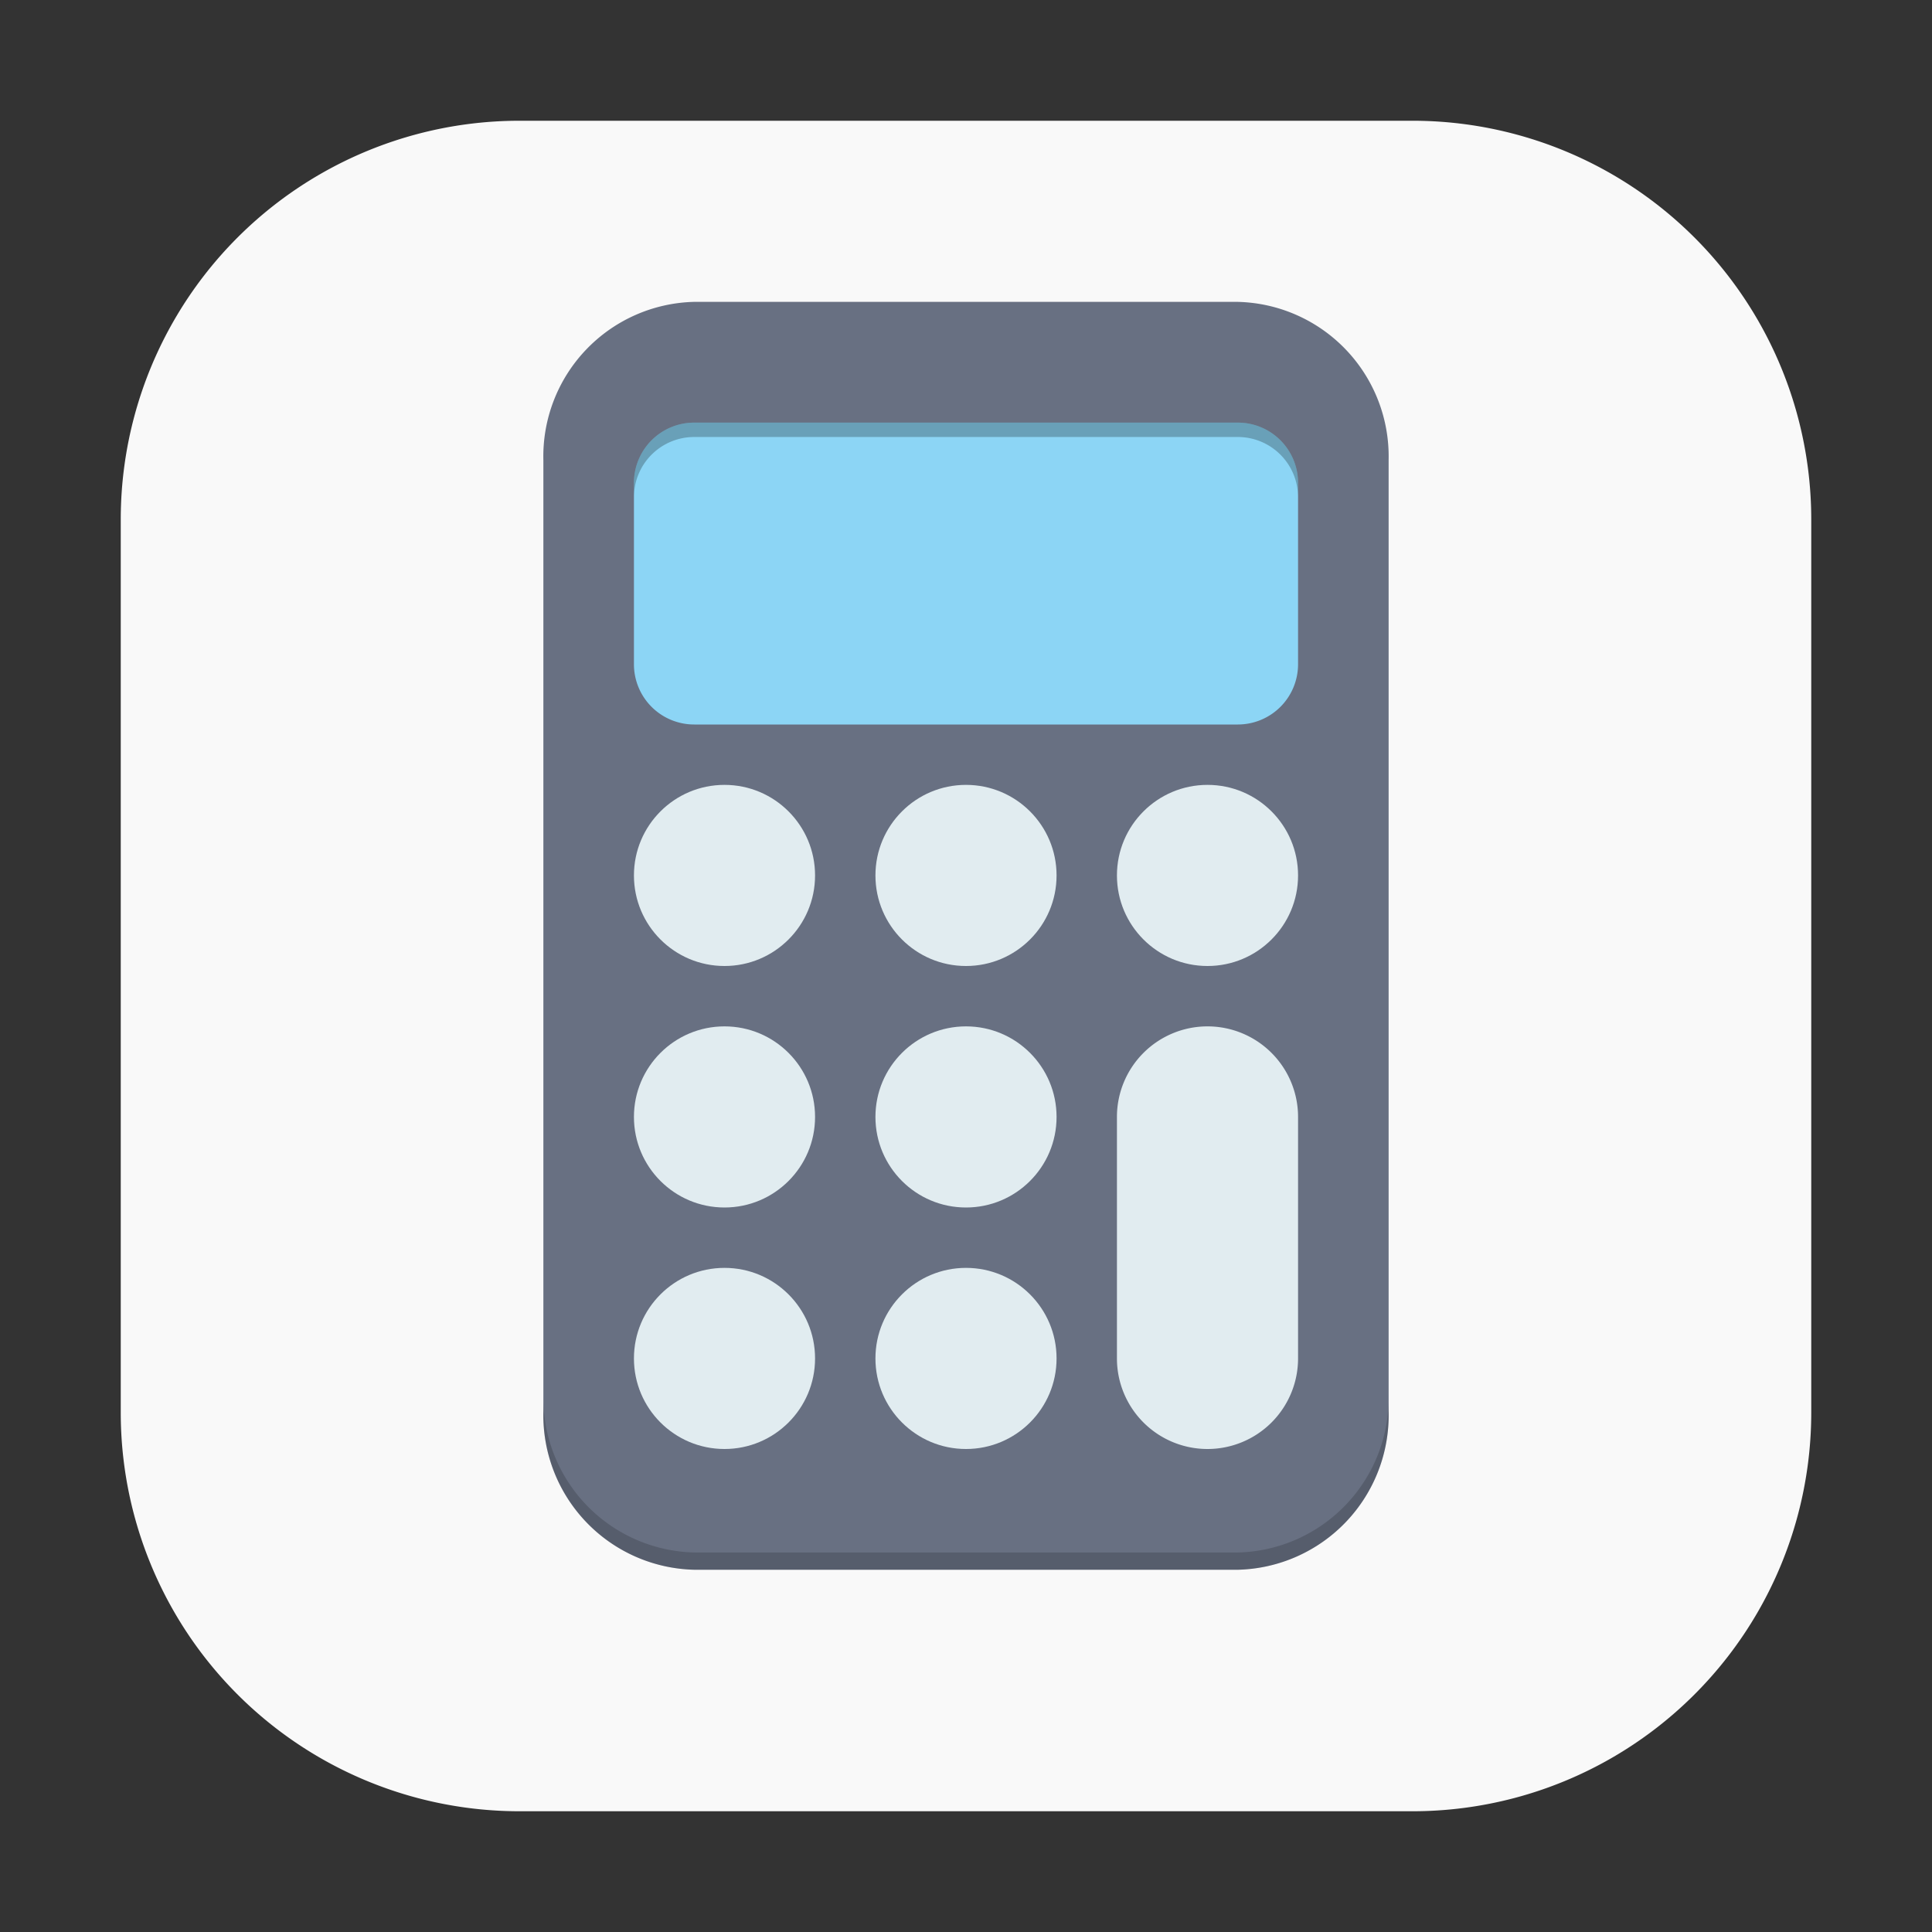 <svg height="16px" width="16px" id="Camada_1" data-name="Camada 1" xmlns="http://www.w3.org/2000/svg" viewBox="0 0 16 16"><rect x="0" y="0" width="16" height="16" fill="#333333" stroke="none"/><defs><style>.cls-1{fill:#f9f9f9;}.cls-2{fill:#687082;}.cls-3{fill:#e1ecf0;}.cls-4,.cls-6{isolation:isolate;}.cls-4{opacity:0.17;}.cls-5{fill:#8cd5f5;}.cls-6{opacity:0.25;}</style></defs><path class="cls-1" d="M4.309,1A3.302,3.302,0,0,0,1,4.295H1v7.396A3.302,3.302,0,0,0,4.295,15h7.396A3.302,3.302,0,0,0,15,11.705h0V4.309A3.302,3.302,0,0,0,11.705,1H4.309Z"/><path class="cls-2" d="M5.75,2.5h4.5A1.28,1.28,0,0,1,11.5,3.808v7.879A1.28,1.28,0,0,1,10.254,13H5.75A1.28,1.28,0,0,1,4.5,11.692V3.812A1.28,1.28,0,0,1,5.746,2.5Z"/><circle class="cls-3" cx="6" cy="7.25" r="0.75"/><circle class="cls-3" cx="8" cy="7.25" r="0.75"/><circle class="cls-3" cx="8" cy="9.25" r="0.75"/><circle class="cls-3" cx="6" cy="9.25" r="0.75"/><circle class="cls-3" cx="10" cy="7.25" r="0.75"/><path class="cls-4" d="M4.5,11.545v.143A1.28,1.28,0,0,0,5.746,13H10.25a1.28,1.28,0,0,0,1.25-1.308V11.545a1.28,1.28,0,0,1-1.246,1.312H5.75A1.28,1.28,0,0,1,4.5,11.549Z"/><path class="cls-5" d="M5.75,3.5h4.5a.499.499,0,0,1,.5.498h0V5.5a.499.499,0,0,1-.498.5H5.75a.499.499,0,0,1-.5-.498h0V4a.499.499,0,0,1,.498-.5H5.75Z"/><path class="cls-6" d="M5.75,3.5a.499.499,0,0,0-.5.498h0v.121a.499.499,0,0,1,.498-.5H10.25a.499.499,0,0,1,.5.498h0V4a.499.499,0,0,0-.498-.5H5.75Z"/><circle class="cls-3" cx="6" cy="11.25" r="0.75"/><circle class="cls-3" cx="8" cy="11.25" r="0.75"/><path class="cls-3" d="M10,8.5h0a.75.75,0,0,1,.75.75v2A.75.75,0,0,1,10,12h0a.75.75,0,0,1-.75-.75v-2A.75.75,0,0,1,10,8.5Z"/></svg>